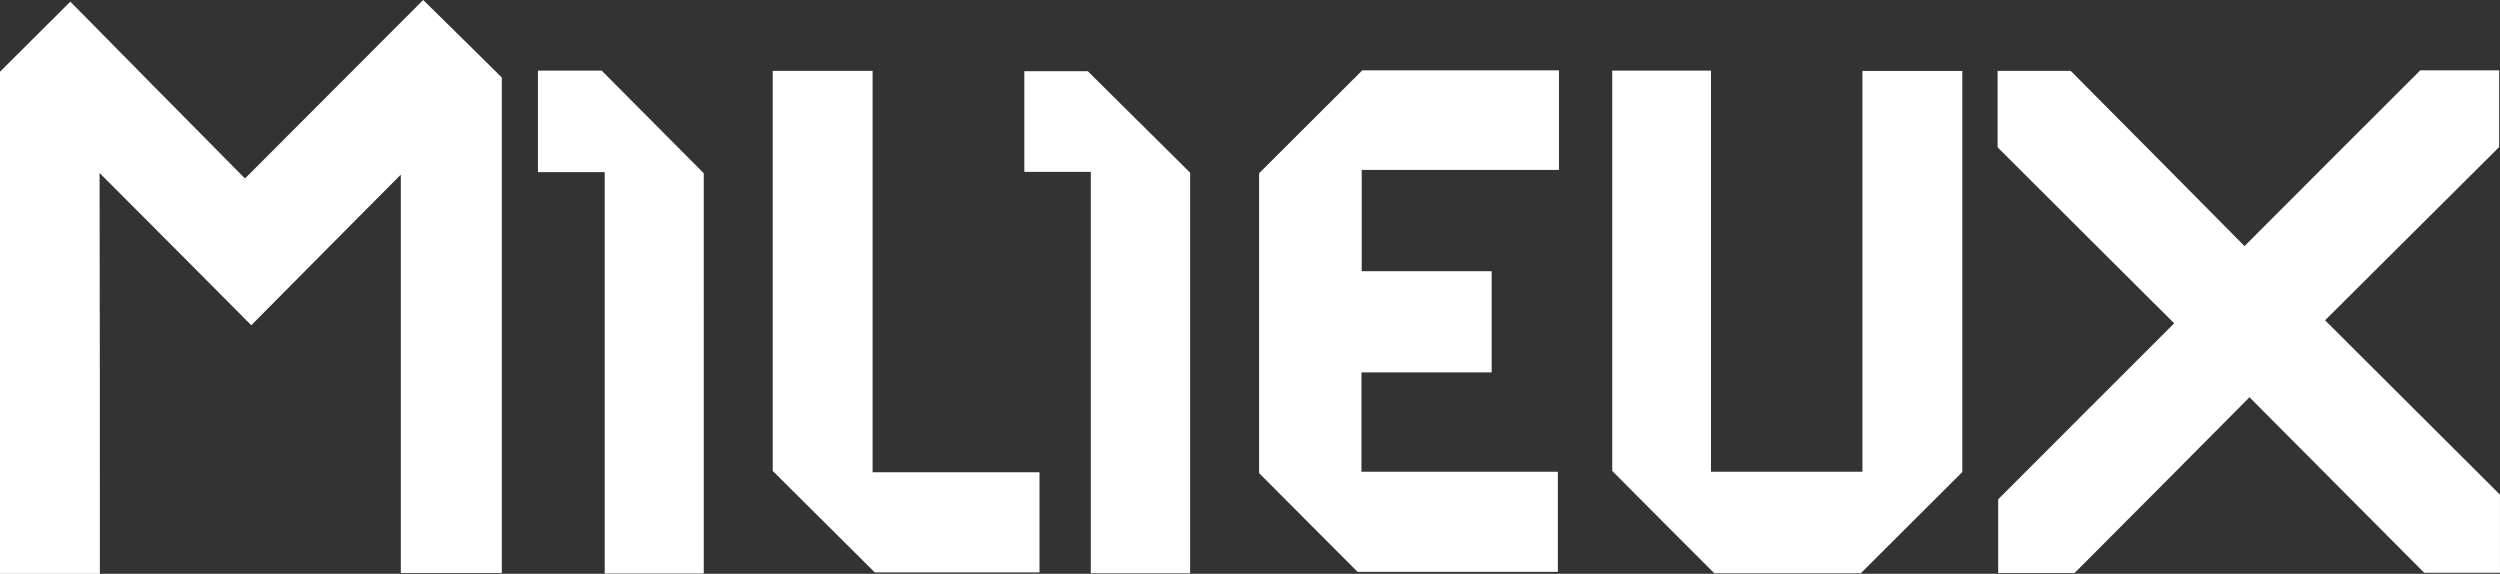 <svg xmlns="http://www.w3.org/2000/svg" viewBox="0 0 369.867 84.895" style="fill: white;">
  <rect x="0" y="0" width="369.867" height="84.895" fill="#333333" stroke="none"/>
  <g id="Group_168" data-name="Group 168" transform="translate(-308.707 -51.079)">
    <path id="Path_1" data-name="Path 1" d="M61.075,84.9H46.3V10.612C49.688,7.265,53.116,3.8,56.708.245c8.571,8.694,17.265,17.51,25.836,26.162C91.727,17.183,100.5,8.449,108.91,0c4.122,4.041,7.673,7.551,11.632,11.469v73.3H105.6V25.836c-7.592,7.632-14.693,14.775-22.122,22.285-7.551-7.592-14.693-14.775-22.448-22.53C61.075,45.754,61.075,65.182,61.075,84.9Z" transform="translate(262.407 51.079)"/>
    <path id="Path_2" data-name="Path 2" d="M796.522,62.927c-8.857-8.816-17.632-17.55-26.122-26.04V25.582h10.816c8.53,8.571,17.265,17.387,25.713,25.918,8.939-8.939,17.755-17.8,26-26H844.6V36.847c-8.326,8.285-17.142,17.061-25.755,25.632,8.816,8.775,17.551,17.51,25.877,25.8V99.824H833.5c-8.367-8.408-17.1-17.183-25.836-25.958-8.734,8.816-17.51,17.591-25.877,26H770.482v-10.9C778.93,80.478,787.787,71.662,796.522,62.927Z" transform="translate(-166.151 35.986)"/>
    <path id="Path_3" data-name="Path 3" d="M645.312,84.945h22.407v-59.3h14.775V84.986c-5.02,5.02-9.959,9.918-15.02,14.979H645.8c-5.02-5.02-9.877-9.877-15.1-15.142V25.6h14.612Z" transform="translate(-83.47 35.927)"/>
    <path id="Path_4" data-name="Path 4" d="M547.066,25.5V40.234H517.883V55.213h19.224V70.193H517.842V84.886H546.9V99.7H517.271C512.5,94.927,507.68,90.07,502.7,85.09V40.724c5.061-5.061,10-9.959,15.265-15.224Z" transform="translate(-7.713 35.986)"/>
    <path id="Path_5" data-name="Path 5" d="M341.175,25.7V85.086h24.693V99.9H341.5c-5.02-4.979-9.918-9.877-15.1-15.02V25.7Z" transform="translate(96.63 35.868)"/>
    <path id="Path_6" data-name="Path 6" d="M265.83,100.006H251.177V40.62H241.3V25.6h9.428c4.979,5.02,9.959,10,15.1,15.183Z" transform="translate(146.996 35.927)"/>
    <path id="Path_7" data-name="Path 7" d="M426.987,25.8,442.13,40.82v59.264H427.436V40.7H417.6V25.8Z" transform="translate(42.653 35.809)"/>
  </g>
</svg>

